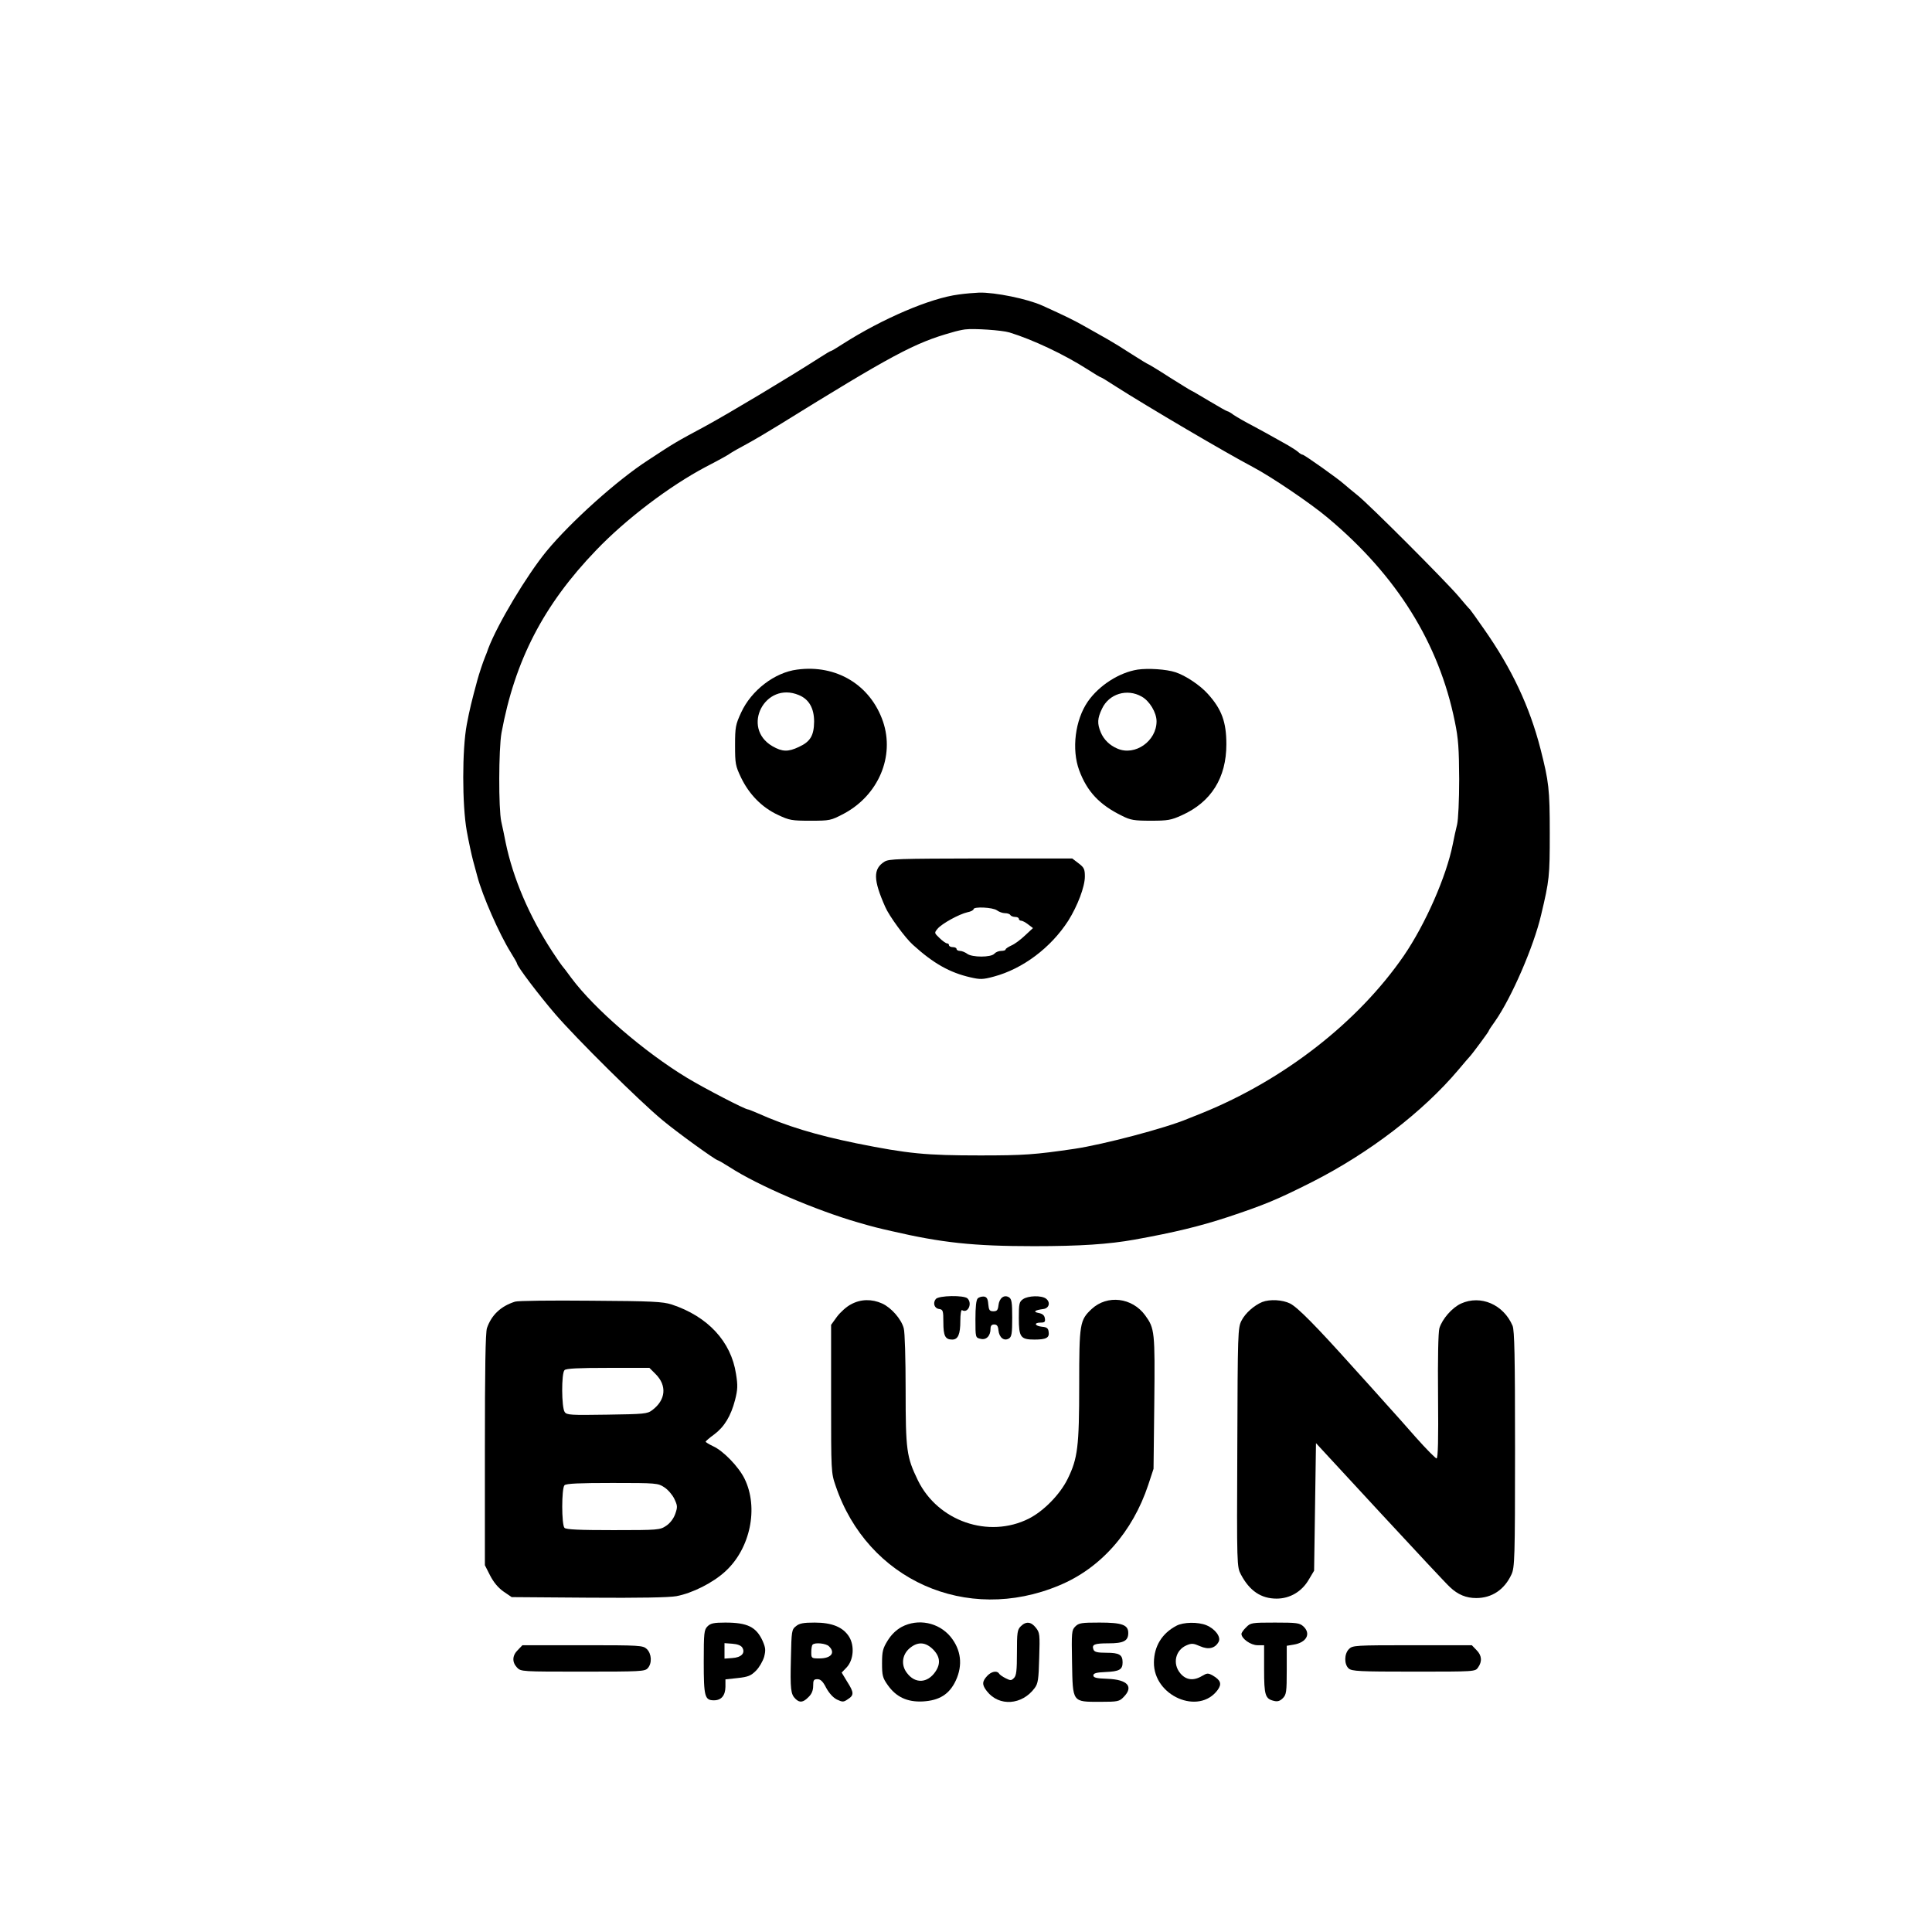 <?xml version="1.0" standalone="no"?>
<!DOCTYPE svg PUBLIC "-//W3C//DTD SVG 20010904//EN"
 "http://www.w3.org/TR/2001/REC-SVG-20010904/DTD/svg10.dtd">
<svg version="1.0" xmlns="http://www.w3.org/2000/svg"
 width="1024pt" height="1024pt" viewBox="0 0 1024 1024"
 preserveAspectRatio="xMidYMid meet">

<g transform="translate(0,1024) scale(0.1,-0.1)"
fill="#000000" stroke="none">
<path d="M5081 8679 c-150 -19 -404 -128 -614 -262 -31 -20 -59 -37 -62 -37
-3 0 -29 -15 -58 -34 -173 -111 -479 -294 -607 -364 -160 -86 -165 -89 -305
-181 -164 -106 -409 -326 -538 -482 -105 -128 -259 -385 -309 -516 -4 -13 -12
-33 -17 -45 -13 -32 -31 -87 -41 -123 -31 -115 -40 -151 -56 -235 -25 -132
-25 -426 0 -565 10 -55 25 -125 33 -155 8 -30 18 -68 23 -85 27 -103 117 -307
177 -403 18 -29 33 -55 33 -58 0 -15 117 -169 203 -269 113 -131 447 -462 567
-561 76 -64 284 -214 295 -214 3 0 30 -16 62 -36 151 -98 458 -229 683 -294
80 -23 104 -29 175 -45 267 -62 434 -80 755 -80 244 0 396 10 535 35 211 38
346 71 495 120 192 64 260 92 446 186 301 153 585 370 774 594 30 36 57 67 60
70 12 12 100 131 100 135 0 3 15 26 34 52 87 124 205 396 244 563 44 185 46
204 46 435 0 233 -5 272 -49 445 -58 226 -153 427 -299 635 -38 55 -72 102
-75 105 -4 3 -31 34 -61 70 -72 84 -471 484 -535 535 -27 22 -59 48 -70 58
-29 27 -212 157 -221 157 -4 0 -15 6 -23 14 -9 8 -33 23 -53 35 -21 12 -55 31
-75 42 -21 12 -72 40 -113 62 -41 21 -87 48 -102 58 -14 11 -29 19 -32 19 -4
0 -48 25 -98 55 -50 30 -93 55 -95 55 -2 0 -53 32 -114 70 -60 39 -112 70
-114 70 -2 0 -42 24 -87 53 -46 30 -103 65 -128 79 -25 14 -76 43 -115 65 -59
34 -113 60 -230 113 -79 36 -252 71 -335 69 -25 -1 -74 -5 -109 -10z m269
-201 c124 -38 291 -117 413 -195 37 -24 69 -43 72 -43 3 0 37 -21 77 -47 174
-111 584 -352 728 -428 97 -51 307 -193 397 -269 366 -306 590 -665 674 -1081
19 -91 22 -144 23 -305 0 -111 -5 -215 -11 -240 -6 -25 -17 -72 -23 -105 -34
-171 -145 -423 -259 -590 -243 -353 -636 -659 -1071 -835 -30 -12 -64 -26 -75
-30 -116 -49 -446 -136 -600 -159 -211 -31 -269 -35 -500 -35 -288 0 -381 9
-655 64 -219 45 -370 91 -527 161 -24 10 -45 19 -49 19 -15 0 -231 112 -322
167 -228 138 -492 366 -614 530 -23 32 -45 60 -48 63 -3 3 -27 37 -53 77 -122
187 -208 389 -247 578 -6 33 -17 83 -23 110 -15 69 -14 384 1 470 71 385 223
679 502 969 158 165 389 340 580 441 79 41 124 66 135 75 6 4 42 25 80 45 39
21 115 66 170 100 602 373 723 438 920 493 22 7 54 14 70 16 46 6 196 -4 235
-16z"/>
<path d="M4225 6691 c-119 -15 -243 -110 -297 -228 -29 -63 -32 -76 -32 -173
0 -98 2 -109 32 -172 43 -89 111 -158 195 -197 61 -29 74 -31 172 -31 104 0
108 1 177 37 184 98 271 304 208 489 -67 194 -247 303 -455 275z m9 -135 c54
-22 81 -70 81 -141 -1 -74 -20 -106 -81 -134 -57 -27 -88 -26 -140 4 -168 98
-39 346 140 271z"/>
<path d="M6030 6691 c-97 -15 -204 -83 -264 -169 -68 -98 -87 -254 -46 -365
42 -113 108 -183 227 -241 45 -23 65 -26 153 -26 89 0 107 3 164 29 156 70
236 199 236 376 0 119 -25 186 -98 267 -41 46 -119 98 -172 115 -48 16 -145
22 -200 14z m21 -143 c42 -23 79 -85 79 -131 0 -105 -114 -185 -207 -145 -41
17 -73 48 -89 87 -19 46 -18 73 7 125 37 79 133 108 210 64z"/>
<path d="M4688 5673 c-61 -38 -60 -96 4 -240 20 -47 107 -166 147 -201 109
-99 195 -147 304 -172 52 -12 66 -12 125 4 153 41 302 153 394 296 49 78 88
180 88 234 0 39 -4 48 -33 70 l-34 26 -484 0 c-436 -1 -487 -2 -511 -17z m596
-258 c11 -8 30 -15 42 -15 13 0 26 -4 29 -10 3 -5 15 -10 26 -10 10 0 19 -4
19 -10 0 -5 6 -10 13 -10 6 0 23 -9 37 -20 l25 -19 -42 -39 c-23 -22 -55 -46
-72 -53 -17 -8 -31 -17 -31 -21 0 -5 -11 -8 -24 -8 -13 0 -29 -7 -36 -15 -17
-20 -118 -20 -144 0 -11 8 -28 15 -38 15 -10 0 -18 5 -18 10 0 6 -9 10 -20 10
-11 0 -20 5 -20 10 0 6 -5 10 -11 10 -5 0 -23 12 -39 28 -28 27 -29 27 -11 49
23 28 115 78 159 88 17 3 32 11 32 16 0 15 103 10 124 -6z"/>
<path d="M4960 3355 c-17 -21 -8 -50 18 -53 20 -3 22 -9 22 -71 0 -72 10 -91
47 -91 31 0 43 28 43 100 0 34 4 59 9 56 31 -19 56 35 29 62 -18 18 -152 16
-168 -3z"/>
<path d="M5182 3358 c-8 -8 -12 -45 -12 -110 0 -97 0 -98 27 -104 30 -8 53 15
53 53 0 16 6 23 19 23 15 0 21 -8 23 -31 4 -39 30 -59 56 -43 14 9 17 27 17
109 0 82 -3 100 -17 109 -26 16 -52 -4 -56 -43 -3 -25 -8 -31 -27 -31 -20 0
-24 6 -27 38 -2 28 -8 38 -23 40 -11 1 -26 -3 -33 -10z"/>
<path d="M5422 3354 c-20 -14 -22 -24 -22 -99 0 -102 9 -115 83 -115 63 0 80
10 75 41 -2 19 -10 25 -35 27 -39 4 -45 22 -7 22 21 0 25 4 22 22 -2 16 -12
25 -33 29 -32 6 -21 15 25 21 31 4 39 36 14 55 -24 18 -95 16 -122 -3z"/>
<path d="M2730 3341 c-76 -24 -125 -71 -149 -140 -8 -24 -11 -215 -11 -646 l0
-611 28 -55 c18 -35 42 -64 70 -84 l44 -30 406 -3 c274 -2 427 1 467 8 85 16
194 71 259 131 133 121 178 338 102 492 -31 63 -113 148 -167 172 -21 10 -39
21 -39 24 1 3 21 21 45 38 54 40 89 98 111 183 14 55 15 77 5 138 -26 172
-150 305 -341 368 -48 15 -102 18 -430 20 -206 2 -386 0 -400 -5z m745 -384
c61 -61 54 -137 -18 -191 -26 -20 -43 -21 -240 -24 -192 -3 -213 -2 -224 14
-17 24 -18 205 -1 222 9 9 74 12 231 12 l219 0 33 -33z m46 -600 c19 -12 43
-40 53 -61 17 -36 18 -43 5 -80 -9 -25 -27 -49 -48 -63 -33 -22 -40 -23 -280
-23 -179 0 -250 3 -259 12 -16 16 -16 210 0 226 9 9 79 12 254 12 234 0 242
-1 275 -23z"/>
<path d="M4511 3327 c-24 -12 -57 -42 -75 -66 l-31 -43 0 -391 c0 -386 0 -393
24 -462 168 -499 694 -734 1185 -528 220 91 389 283 472 533 l28 85 4 350 c4
378 2 394 -48 463 -69 95 -201 111 -284 34 -63 -59 -66 -77 -66 -402 0 -328
-8 -390 -61 -498 -40 -82 -127 -171 -206 -211 -213 -107 -482 -14 -588 203
-60 124 -65 158 -65 481 0 159 -4 306 -10 325 -13 49 -66 109 -114 131 -55 25
-114 24 -165 -4z"/>
<path d="M6690 3339 c-43 -18 -90 -59 -110 -99 -19 -37 -20 -63 -22 -672 -3
-628 -2 -633 19 -673 46 -87 107 -128 189 -128 71 0 134 37 171 101 l28 47 5
338 5 338 340 -368 c187 -202 353 -380 370 -395 42 -40 86 -58 139 -58 84 0
150 45 187 125 17 37 19 80 19 663 0 500 -3 629 -13 655 -48 113 -169 165
-273 118 -48 -22 -100 -82 -115 -131 -6 -22 -9 -159 -7 -363 2 -224 0 -327 -8
-327 -5 0 -55 50 -110 112 -54 62 -124 140 -154 173 -30 34 -111 124 -180 200
-192 214 -291 315 -332 336 -40 20 -107 24 -148 8z"/>
<path d="M3750 1620 c-18 -18 -20 -33 -20 -188 0 -184 5 -204 54 -204 39 0 60
25 61 71 l0 40 65 7 c55 6 70 12 97 39 17 17 36 50 43 73 9 36 8 48 -8 85 -34
74 -80 97 -198 97 -61 0 -78 -4 -94 -20z m184 -112 c18 -29 -4 -53 -53 -56
l-41 -3 0 41 0 41 41 -3 c27 -2 46 -9 53 -20z"/>
<path d="M4219 1621 c-23 -18 -24 -25 -27 -171 -4 -163 -1 -190 24 -214 22
-22 41 -20 69 9 17 16 25 35 25 60 0 30 3 35 23 35 16 0 29 -12 46 -46 16 -29
37 -52 57 -62 30 -14 35 -14 58 2 33 21 33 35 -4 93 l-29 48 26 27 c37 39 43
114 14 162 -32 52 -91 76 -183 76 -60 0 -81 -4 -99 -19z m175 -107 c35 -34 11
-64 -51 -64 -42 0 -43 1 -43 33 0 19 3 37 7 40 12 13 72 7 87 -9z"/>
<path d="M4779 1617 c-29 -16 -54 -40 -74 -72 -26 -42 -30 -58 -30 -121 0 -64
3 -77 30 -115 45 -64 104 -91 186 -87 88 5 141 38 175 111 38 82 28 163 -28
232 -63 76 -172 98 -259 52z m161 -114 c42 -39 48 -79 18 -123 -42 -62 -108
-65 -151 -7 -32 41 -26 95 12 129 41 36 81 37 121 1z"/>
<path d="M5410 1620 c-18 -18 -20 -33 -20 -139 0 -95 -3 -123 -16 -135 -14
-14 -18 -14 -44 -1 -16 8 -32 19 -35 25 -11 17 -41 11 -63 -13 -27 -29 -28
-47 -1 -81 64 -82 186 -74 253 17 18 24 21 46 24 160 4 124 3 134 -18 160 -25
32 -52 35 -80 7z"/>
<path d="M5699 1619 c-19 -19 -20 -30 -17 -191 4 -213 0 -208 150 -208 92 0
101 2 123 25 55 55 22 93 -85 97 -59 2 -75 6 -75 18 0 11 15 16 65 18 73 3 90
13 90 51 0 41 -18 51 -86 51 -47 0 -63 4 -68 16 -11 28 4 34 79 34 81 0 105
13 105 55 0 43 -33 55 -152 55 -96 0 -110 -2 -129 -21z"/>
<path d="M6235 1623 c-76 -40 -118 -108 -119 -194 -2 -178 238 -282 338 -146
23 32 16 52 -27 77 -24 13 -29 13 -56 -3 -45 -27 -85 -22 -115 14 -43 51 -26
124 34 149 26 11 36 10 70 -5 45 -20 80 -12 99 23 14 26 -19 69 -65 88 -44 18
-122 17 -159 -3z"/>
<path d="M6605 1615 c-14 -13 -25 -29 -25 -35 0 -25 49 -60 85 -60 l35 0 0
-128 c0 -138 6 -156 52 -167 19 -5 32 -1 47 14 19 19 21 33 21 150 l0 128 36
6 c69 11 94 58 52 97 -20 18 -35 20 -150 20 -124 0 -130 -1 -153 -25z"/>
<path d="M2745 1495 c-30 -29 -32 -64 -5 -93 21 -22 24 -22 349 -22 305 0 329
1 344 18 24 26 21 77 -5 102 -21 19 -34 20 -340 20 l-319 0 -24 -25z"/>
<path d="M7150 1500 c-26 -26 -26 -81 -2 -103 17 -15 55 -17 345 -17 325 0
326 0 341 22 23 32 20 65 -9 93 l-24 25 -316 0 c-302 0 -316 -1 -335 -20z"/>
</g>
</svg>
